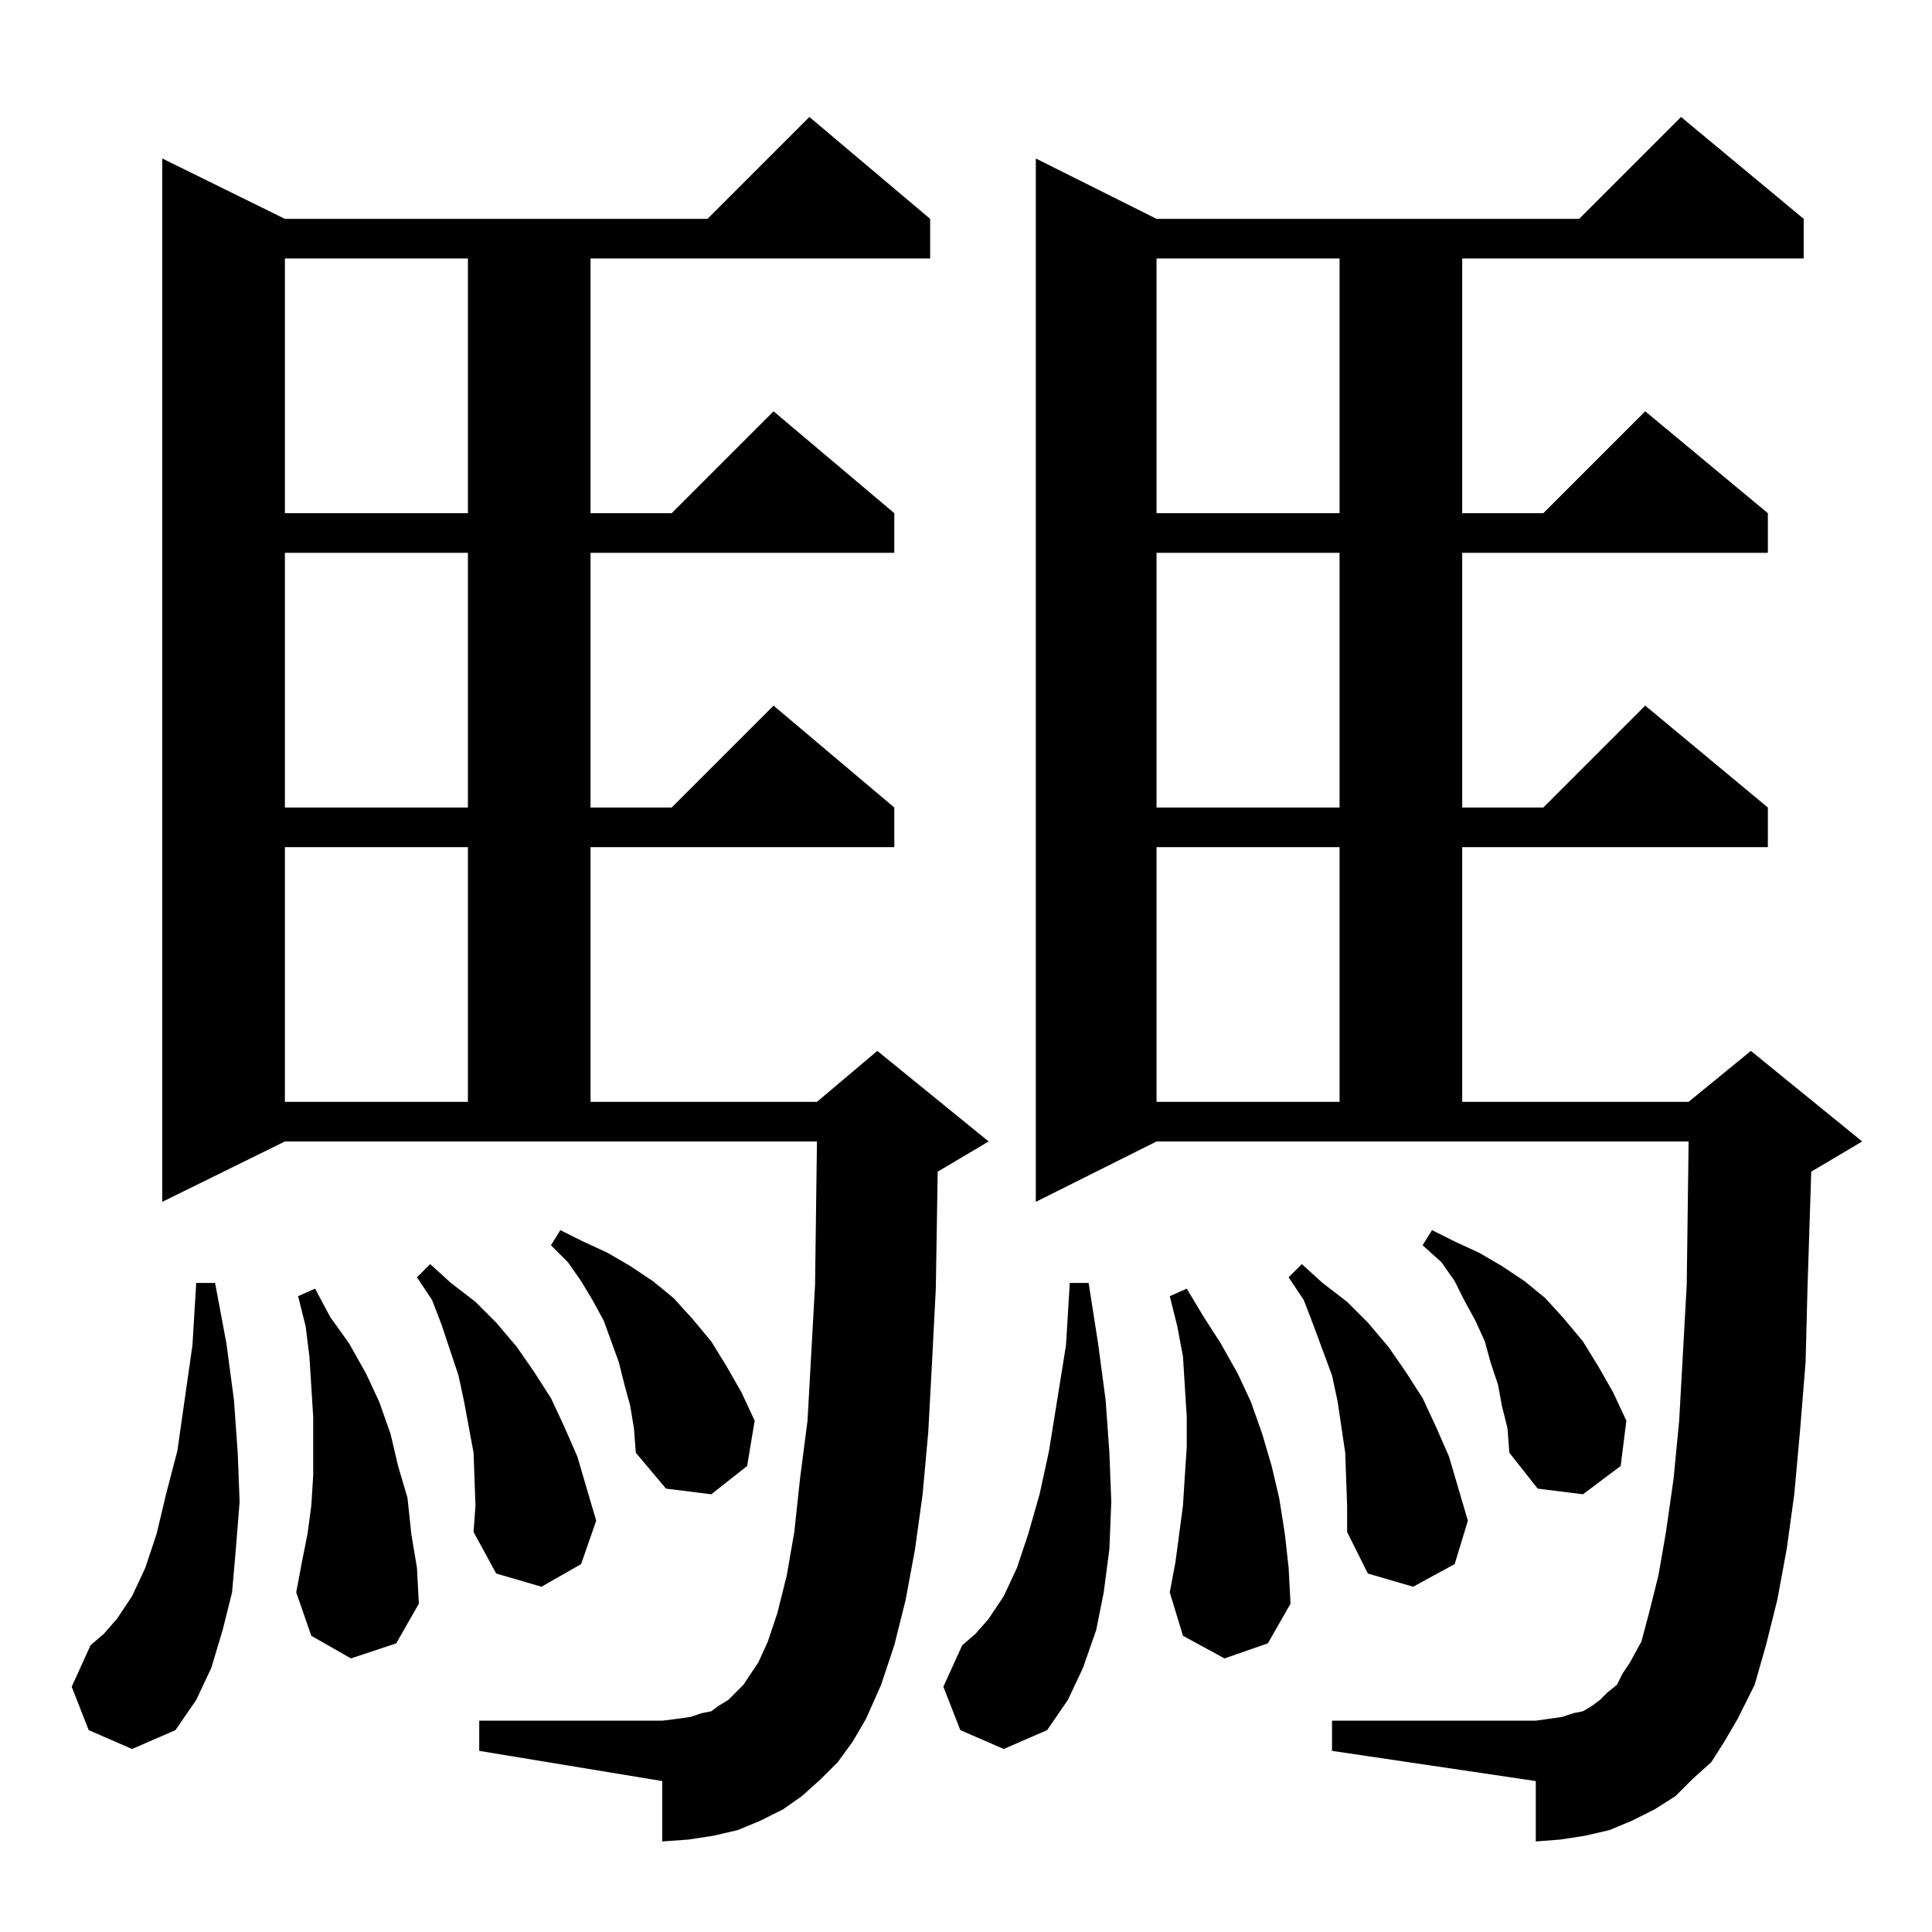 <?xml version="1.0" standalone="no"?>
<!DOCTYPE svg PUBLIC "-//W3C//DTD SVG 1.1//EN" "http://www.w3.org/Graphics/SVG/1.1/DTD/svg11.dtd" >
<svg xmlns="http://www.w3.org/2000/svg" xmlns:xlink="http://www.w3.org/1999/xlink" version="1.1" viewBox="0 -144 1024 1024">
  <g transform="matrix(1 0 0 -1 0 880)">
   <path fill="currentColor"
d="M47 107l-9 23l10 22l7 6l7 8l8 12l7 15l6 18l5 21l6 23l8 56l2 33h10l6 -32l4 -30l2 -28l1 -26l-2 -25l-2 -23l-5 -20l-6 -20l-8 -17l-11 -16l-23 -10zM509 107l-9 23l10 22l7 6l7 8l8 12l7 15l6 18l6 21l5 23l9 56l2 33h10l5 -32l4 -30l2 -28l1 -26l-1 -25l-3 -23
l-4 -20l-7 -20l-8 -17l-11 -16l-23 -10zM907 90l-10 -9l-9 -9l-11 -7l-12 -6l-12 -5l-13 -3l-13 -2l-13 -1v32l-108 16v16h108l7 1l7 1l6 2l5 1l5 3l4 3l4 4l5 4l3 6l4 6l6 11l4 15l5 20l4 23l4 28l3 31l4 72l1 76h-282l-64 -32v553l64 -32h224l54 54l65 -54v-21h-181v-135
h43l54 54l65 -54v-21h-162v-135h43l54 54l65 -54v-21h-162v-135h120l33 27l59 -48l-27 -16l-2 -62l-1 -39l-3 -37l-3 -33l-4 -29l-5 -27l-6 -24l-6 -21l-9 -18l-7 -12zM444 90l-9 -9l-10 -9l-10 -7l-12 -6l-12 -5l-13 -3l-13 -2l-14 -1v32l-97 16v16h97l8 1l7 1l6 2l5 1l4 3
l5 3l4 4l4 4l4 6l4 6l5 11l5 15l5 20l4 23l3 28l4 31l4 72l1 76h-282l-65 -32v553l65 -32h224l54 54l64 -54v-21h-180v-135h43l54 54l64 -54v-21h-161v-135h43l54 54l64 -54v-21h-161v-135h120l32 27l59 -48l-27 -16l-1 -62l-2 -39l-2 -37l-3 -33l-4 -29l-5 -27l-6 -24
l-7 -21l-8 -18l-7 -12zM649 145l-22 12l-7 23l3 16l2 15l2 15l1 16l1 15v16l-2 32l-3 16l-4 16l9 4l9 -15l9 -14l9 -16l7 -15l6 -17l5 -17l4 -17l3 -19l2 -18l1 -19l-12 -21zM186 145l-21 12l-8 23l3 16l3 15l2 15l1 16v15v16l-2 32l-2 16l-4 16l9 4l8 -15l10 -14l9 -16
l7 -15l6 -17l4 -17l5 -17l2 -19l3 -18l1 -19l-12 -21zM252 226l-1 28l-5 27l-3 14l-9 27l-5 13l-8 12l7 7l11 -10l13 -10l11 -11l11 -13l9 -13l9 -14l7 -15l7 -16l5 -17l5 -17l-8 -23l-21 -12l-24 7l-12 22zM714 226l-1 28l-4 27l-3 14l-10 27l-5 13l-8 12l7 7l11 -10
l13 -10l11 -11l11 -13l9 -13l9 -14l7 -15l7 -16l5 -17l5 -17l-7 -23l-22 -12l-24 7l-11 22v14zM334 279l-3 11l-3 12l-4 11l-4 11l-6 11l-6 10l-7 10l-9 9l5 8l12 -6l13 -6l12 -7l12 -8l11 -9l10 -11l10 -12l8 -13l8 -14l7 -15l-4 -24l-19 -15l-24 3l-16 19l-1 13zM796 279
l-2 11l-4 12l-3 11l-5 11l-6 11l-5 10l-7 10l-10 9l5 8l12 -6l13 -6l12 -7l12 -8l11 -9l10 -11l10 -12l8 -13l8 -14l7 -15l-3 -24l-20 -15l-24 3l-15 19l-1 13zM613 575v-135h97v135h-97zM151 575v-135h97v135h-97zM613 731v-135h97v135h-97zM151 731v-135h97v135h-97z
M613 887v-135h97v135h-97zM151 887v-135h97v135h-97z" />
  </g>

</svg>
